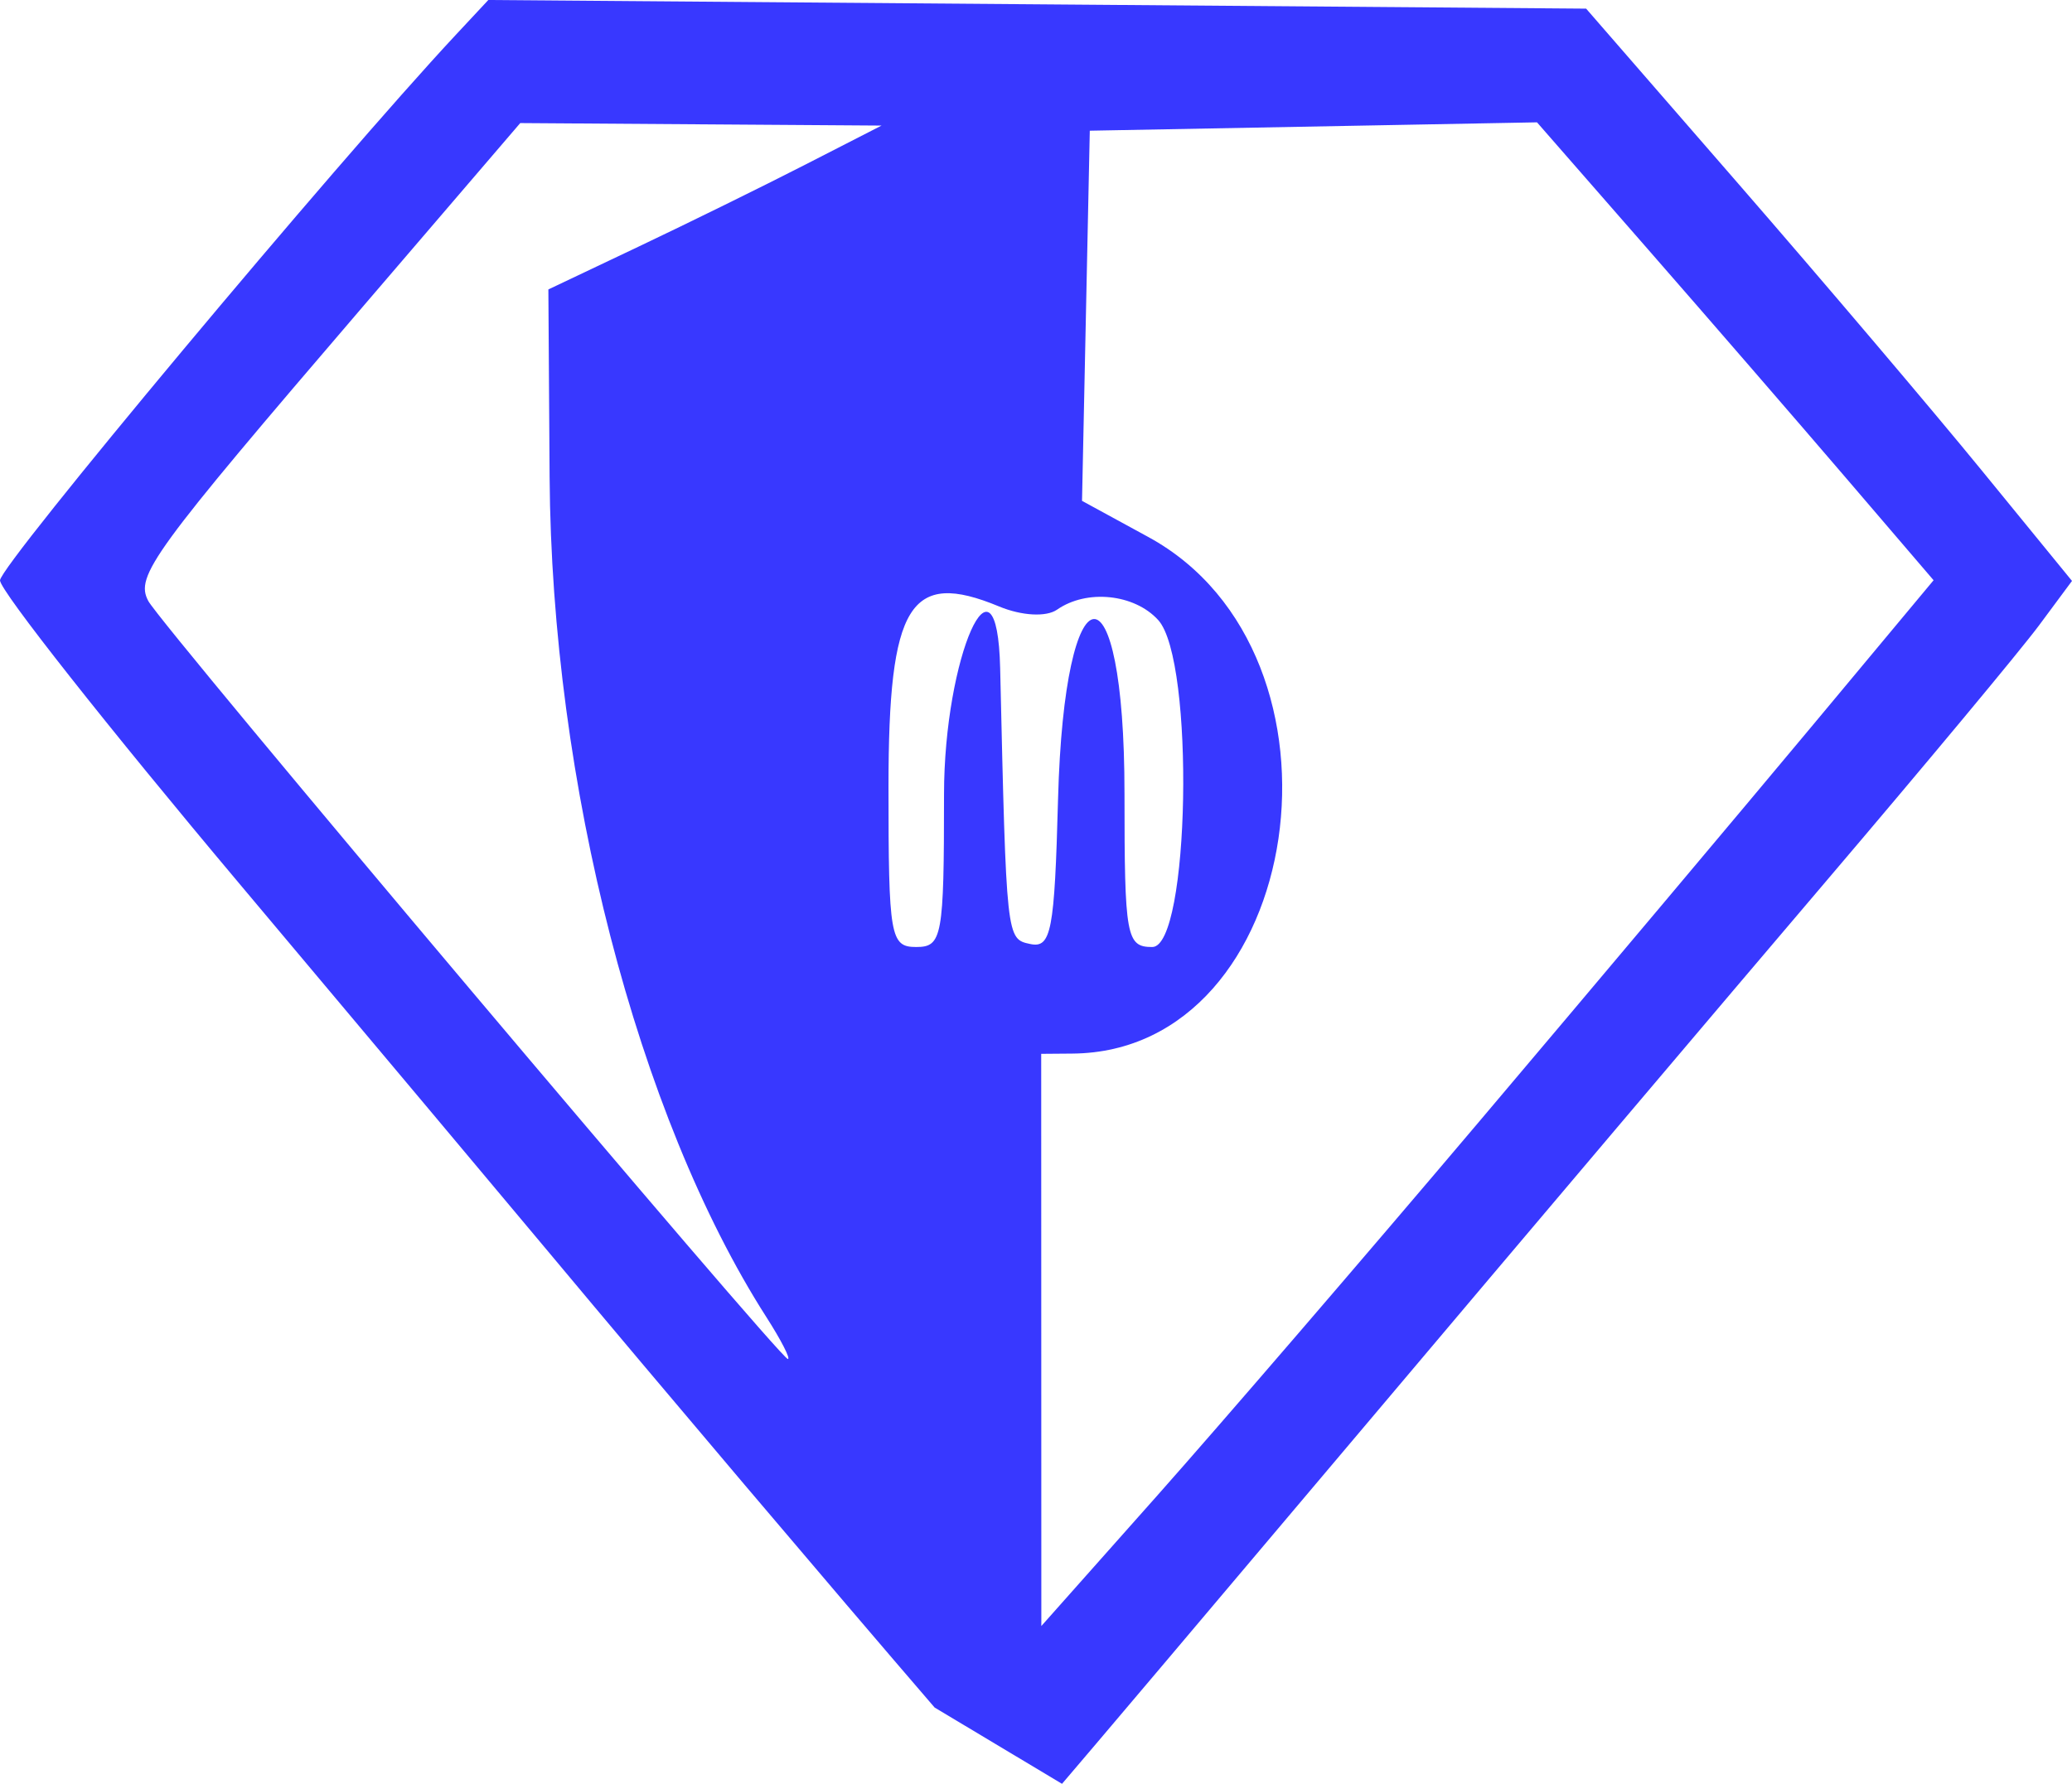 <?xml version="1.0" encoding="UTF-8" standalone="no"?>
<!-- Created with Inkscape (http://www.inkscape.org/) -->

<svg
   version="1.1"
   id="svg1"
   width="360"
   height="310"
   viewBox="0 0 360 310"
   sodipodi:docname="newDimond.svg"
   inkscape:version="1.4 (e7c3feb100, 2024-10-09)"
   xmlns:inkscape="http://www.inkscape.org/namespaces/inkscape"
   xmlns:sodipodi="http://sodipodi.sourceforge.net/DTD/sodipodi-0.dtd"
   xmlns="http://www.w3.org/2000/svg"
   xmlns:svg="http://www.w3.org/2000/svg">
  <defs
     id="defs1">
    <linearGradient
       id="swatch2"
       inkscape:swatch="solid">
      <stop
         style="stop-color:#000000;stop-opacity:1;"
         offset="0"
         id="stop2" />
    </linearGradient>
  </defs>
  <sodipodi:namedview
     id="namedview1"
     pagecolor="#ffffff"
     bordercolor="#000000"
     borderopacity="0.25"
     inkscape:showpageshadow="2"
     inkscape:pageopacity="0.0"
     inkscape:pagecheckerboard="0"
     inkscape:deskcolor="#d1d1d1"
     inkscape:zoom="0.91125535"
     inkscape:cx="180.5202"
     inkscape:cy="-22.496439"
     inkscape:window-width="1920"
     inkscape:window-height="1043"
     inkscape:window-x="0"
     inkscape:window-y="0"
     inkscape:window-maximized="1"
     inkscape:current-layer="g1" />
  <g
     inkscape:groupmode="layer"
     inkscape:label="Image"
     id="g1">
    <path
       style="fill:#0000ff;stroke-width:2.529;fill-opacity:0.781"
       d="M 162.384,296.742 C 144.35,275.799 114.751,240.865 95.249,217.506 88.601,209.543 64.451,180.764 41.581,153.553 18.711,126.342 0,102.63 0,100.86 0,98.228 58.145,28.621 79.195,6.054 L 84.842,0 180.212,0.75 275.582,1.501 302.083,31.995 c 14.576,16.772 33.57,39.149 42.209,49.728 L 360,100.956 l -5.73,7.729 c -3.151,4.251 -19.84,24.305 -37.087,44.565 -17.246,20.26 -52.941,62.42 -79.323,93.689 C 211.479,278.208 187.476,306.585 184.521,310 Z m 94.631,-101.849 c 19.826,-23.434 45.698,-54.183 57.492,-68.33 l 21.444,-25.724 -15.284,-17.849 c -8.406,-9.817 -23.909,-27.722 -34.452,-39.789 l -19.168,-21.94 -38.851,0.727 -38.851,0.727 -0.675,32.164 -0.675,32.164 11.526,6.286 c 37.41,20.402 27.264,89.445 -13.191,89.77 l -5.427,0.044 0.012,49.719 0.012,49.719 20.02,-22.539 c 11.011,-12.397 36.241,-41.712 56.068,-65.146 z M 133.147,228.882 C 110.759,193.906 95.842,136.082 95.491,82.912 L 95.276,50.3 110.954,42.857 c 8.623,-4.094 21.648,-10.501 28.945,-14.239 L 153.165,21.823 121.777,21.606 90.389,21.389 63.274,53.02 C 26.368,96.072 23.433,100.097 25.772,104.454 c 2.35,4.378 109.768,131.72 111.111,131.72 0.513,0 -1.169,-3.281 -3.736,-7.292 z m 30.872,-90.82 c 0,-23.974 9.231,-44.676 9.755,-21.876 1.082,47.123 1.068,46.988 5.231,47.869 3.638,0.77 4.215,-2.236 4.824,-25.155 1.094,-41.122 11.546,-42.048 11.546,-1.023 0,24.933 0.319,26.701 4.824,26.701 6.518,0 7.424,-49.796 1.034,-56.822 -4.137,-4.548 -12.412,-5.401 -17.567,-1.81 -1.886,1.314 -6.147,1.081 -10.081,-0.551 -15.509,-6.436 -19.214,-0.404 -19.214,31.283 0,26.132 0.306,27.899 4.824,27.899 4.502,0 4.824,-1.768 4.824,-26.517 z"
       id="path2"
       sodipodi:nodetypes="ssssscccsscssssscscsscccccsscccsccsscsscccssssssssssssssss" />
  </g>
</svg>
